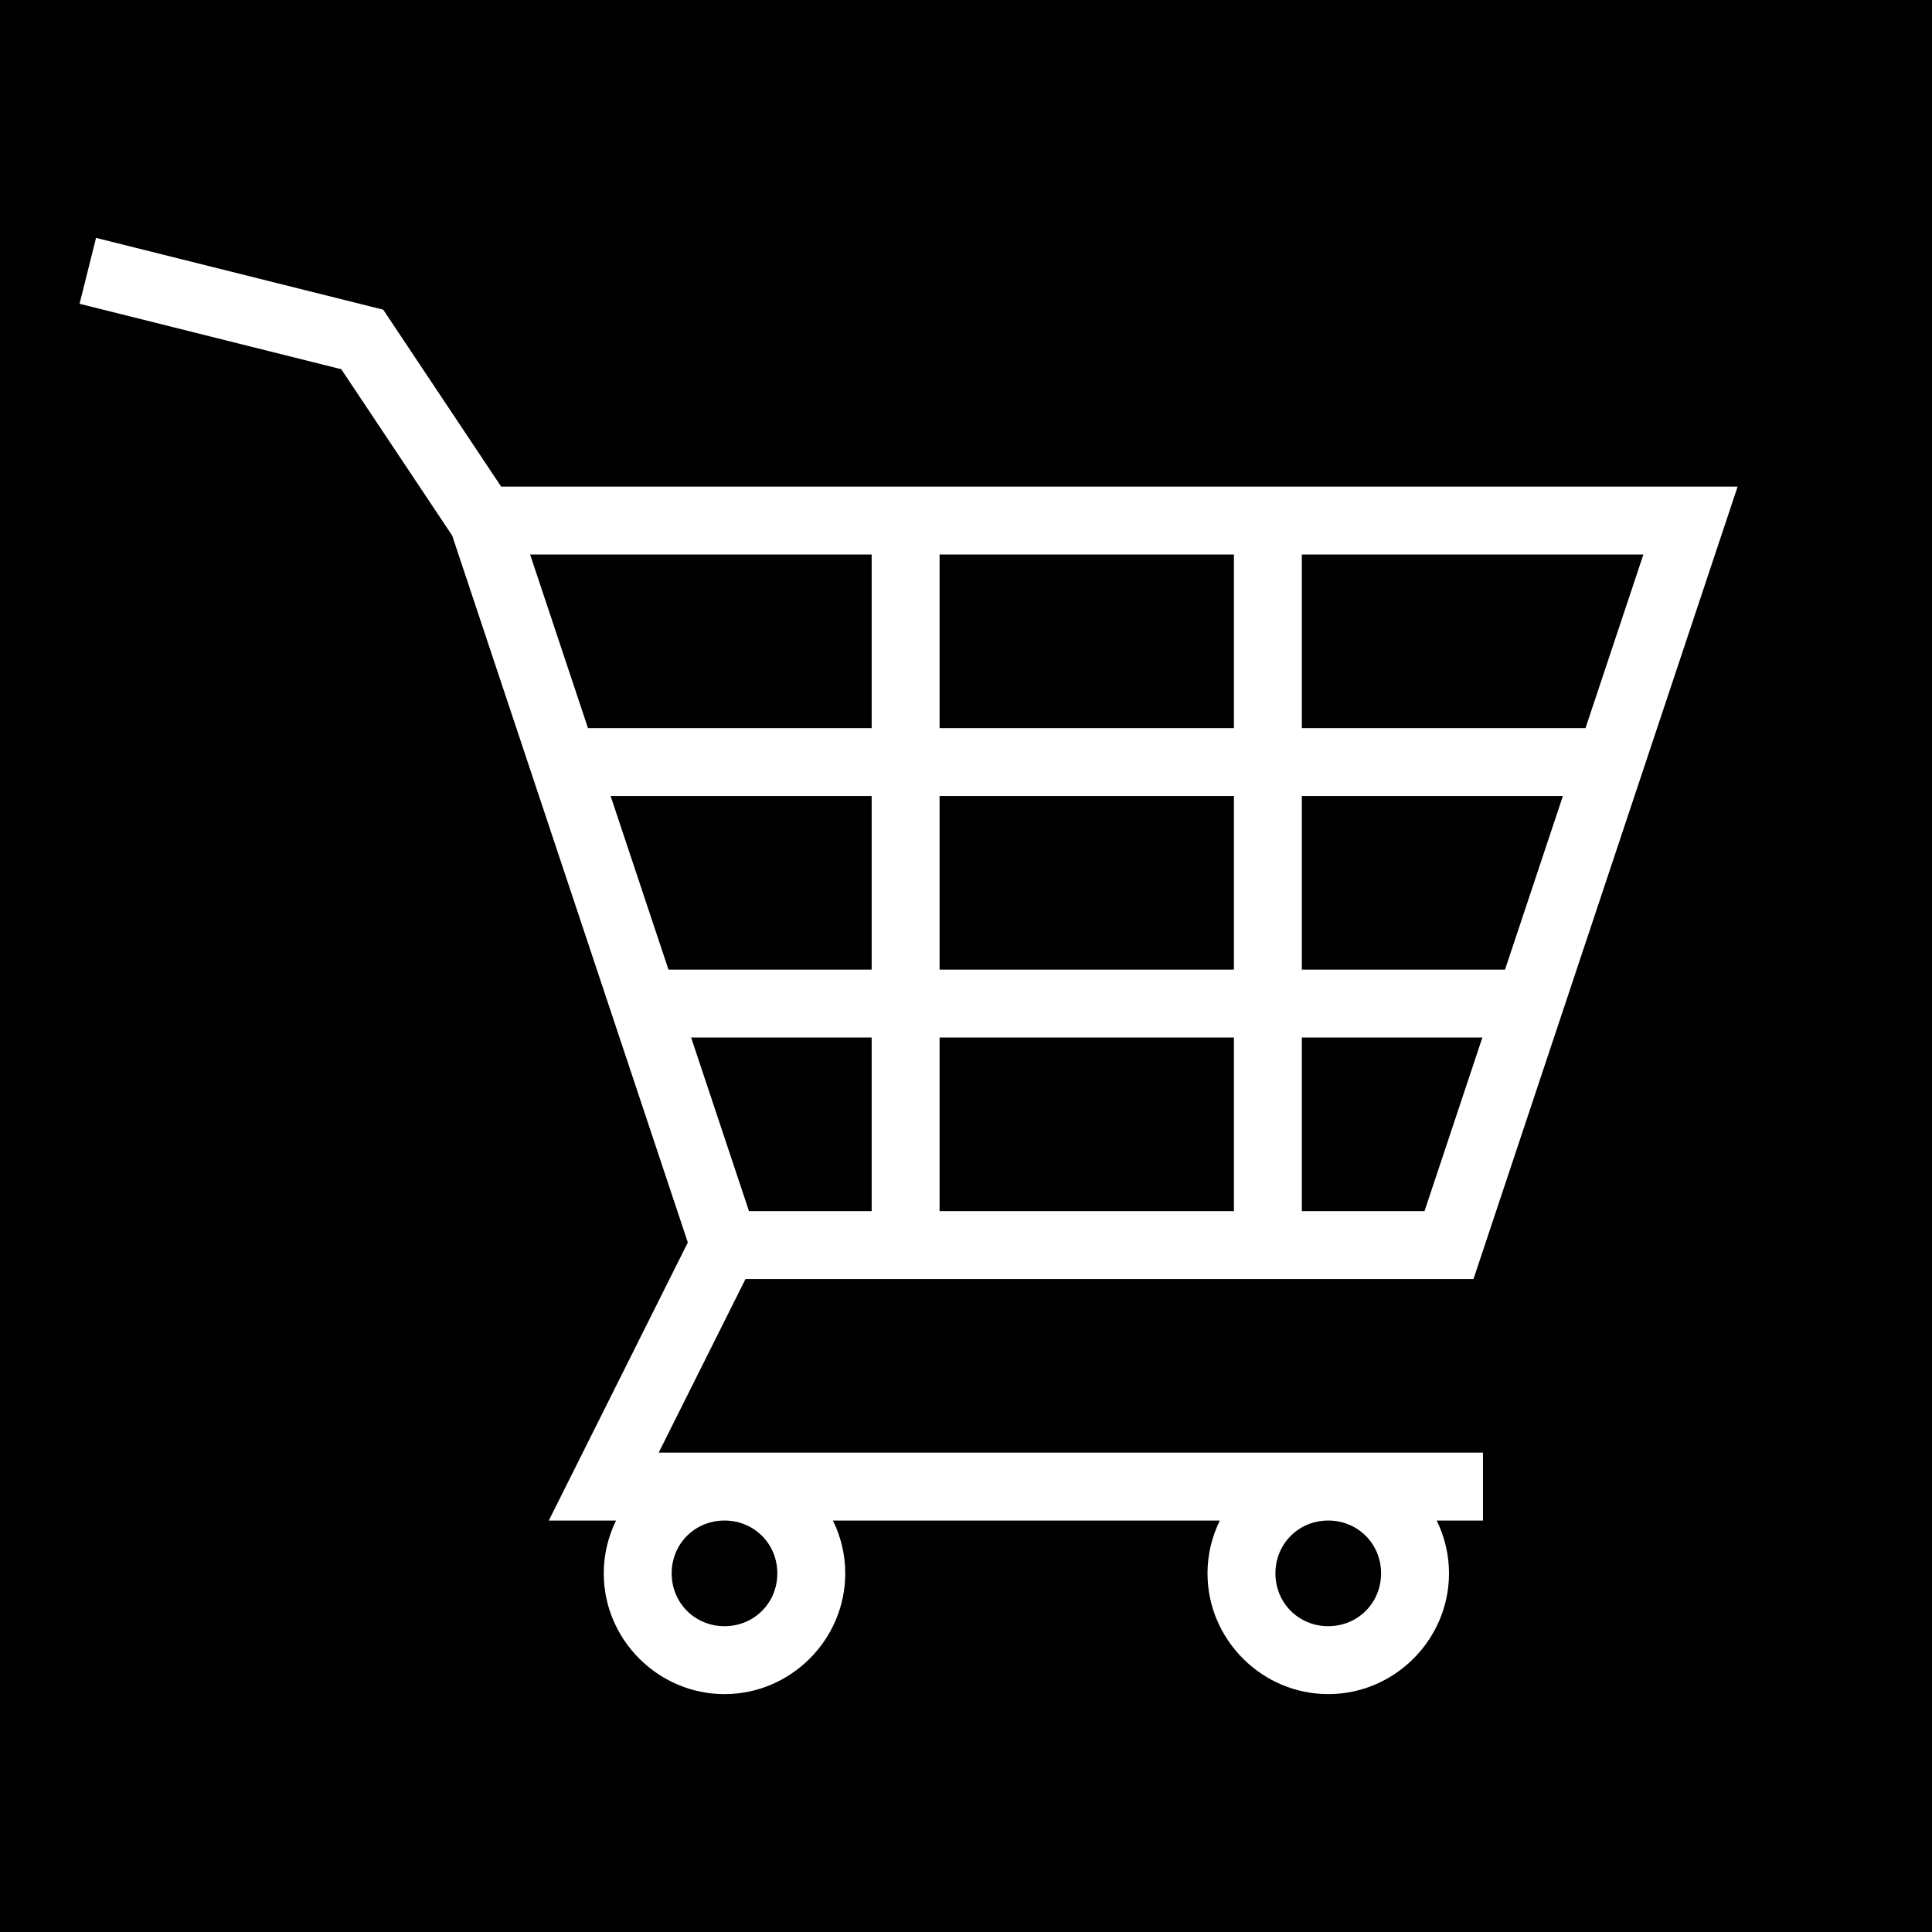 <svg xmlns="http://www.w3.org/2000/svg" viewBox="0 0 512 512" width="512" height="512"><path d="M0 0h512v512H0z"/><path fill="#fff" d="M25.45 63.043l-4.364 17.463 8.73 2.18L90.44 97.846l29.402 44.1 62.44 187.32-36.845 73.693h17.827c-2.086 4.238-3.264 8.99-3.264 14 0 17.567 14.433 32 32 32s32-14.433 32-32c0-5.01-1.178-9.762-3.264-14h102.528c-2.086 4.238-3.264 8.99-3.264 14 0 17.567 14.433 32 32 32s32-14.433 32-32c0-5.01-1.178-9.762-3.264-14H393v-18H174.562l23-46h192.924l70-210h-327.67L101.56 82.07 34.183 65.227l-8.733-2.184zm115.038 83.914H231v46h-75.178l-15.334-46zm108.512 0h78v46h-78v-46zm96 0h90.512l-15.334 46H345v-46zm-183.18 64H231v46h-53.846l-15.334-46zm87.18 0h78v46h-78v-46zm96 0h69.18l-15.334 46H345v-46zm-161.846 64H231v46h-32.514l-15.332-46zm65.846 0h78v46h-78v-46zm96 0h47.846l-15.332 46H345v-46zm-153 128c7.84 0 14 6.16 14 14s-6.16 14-14 14-14-6.16-14-14 6.16-14 14-14zm160 0c7.84 0 14 6.16 14 14s-6.16 14-14 14-14-6.16-14-14 6.16-14 14-14z"/></svg>